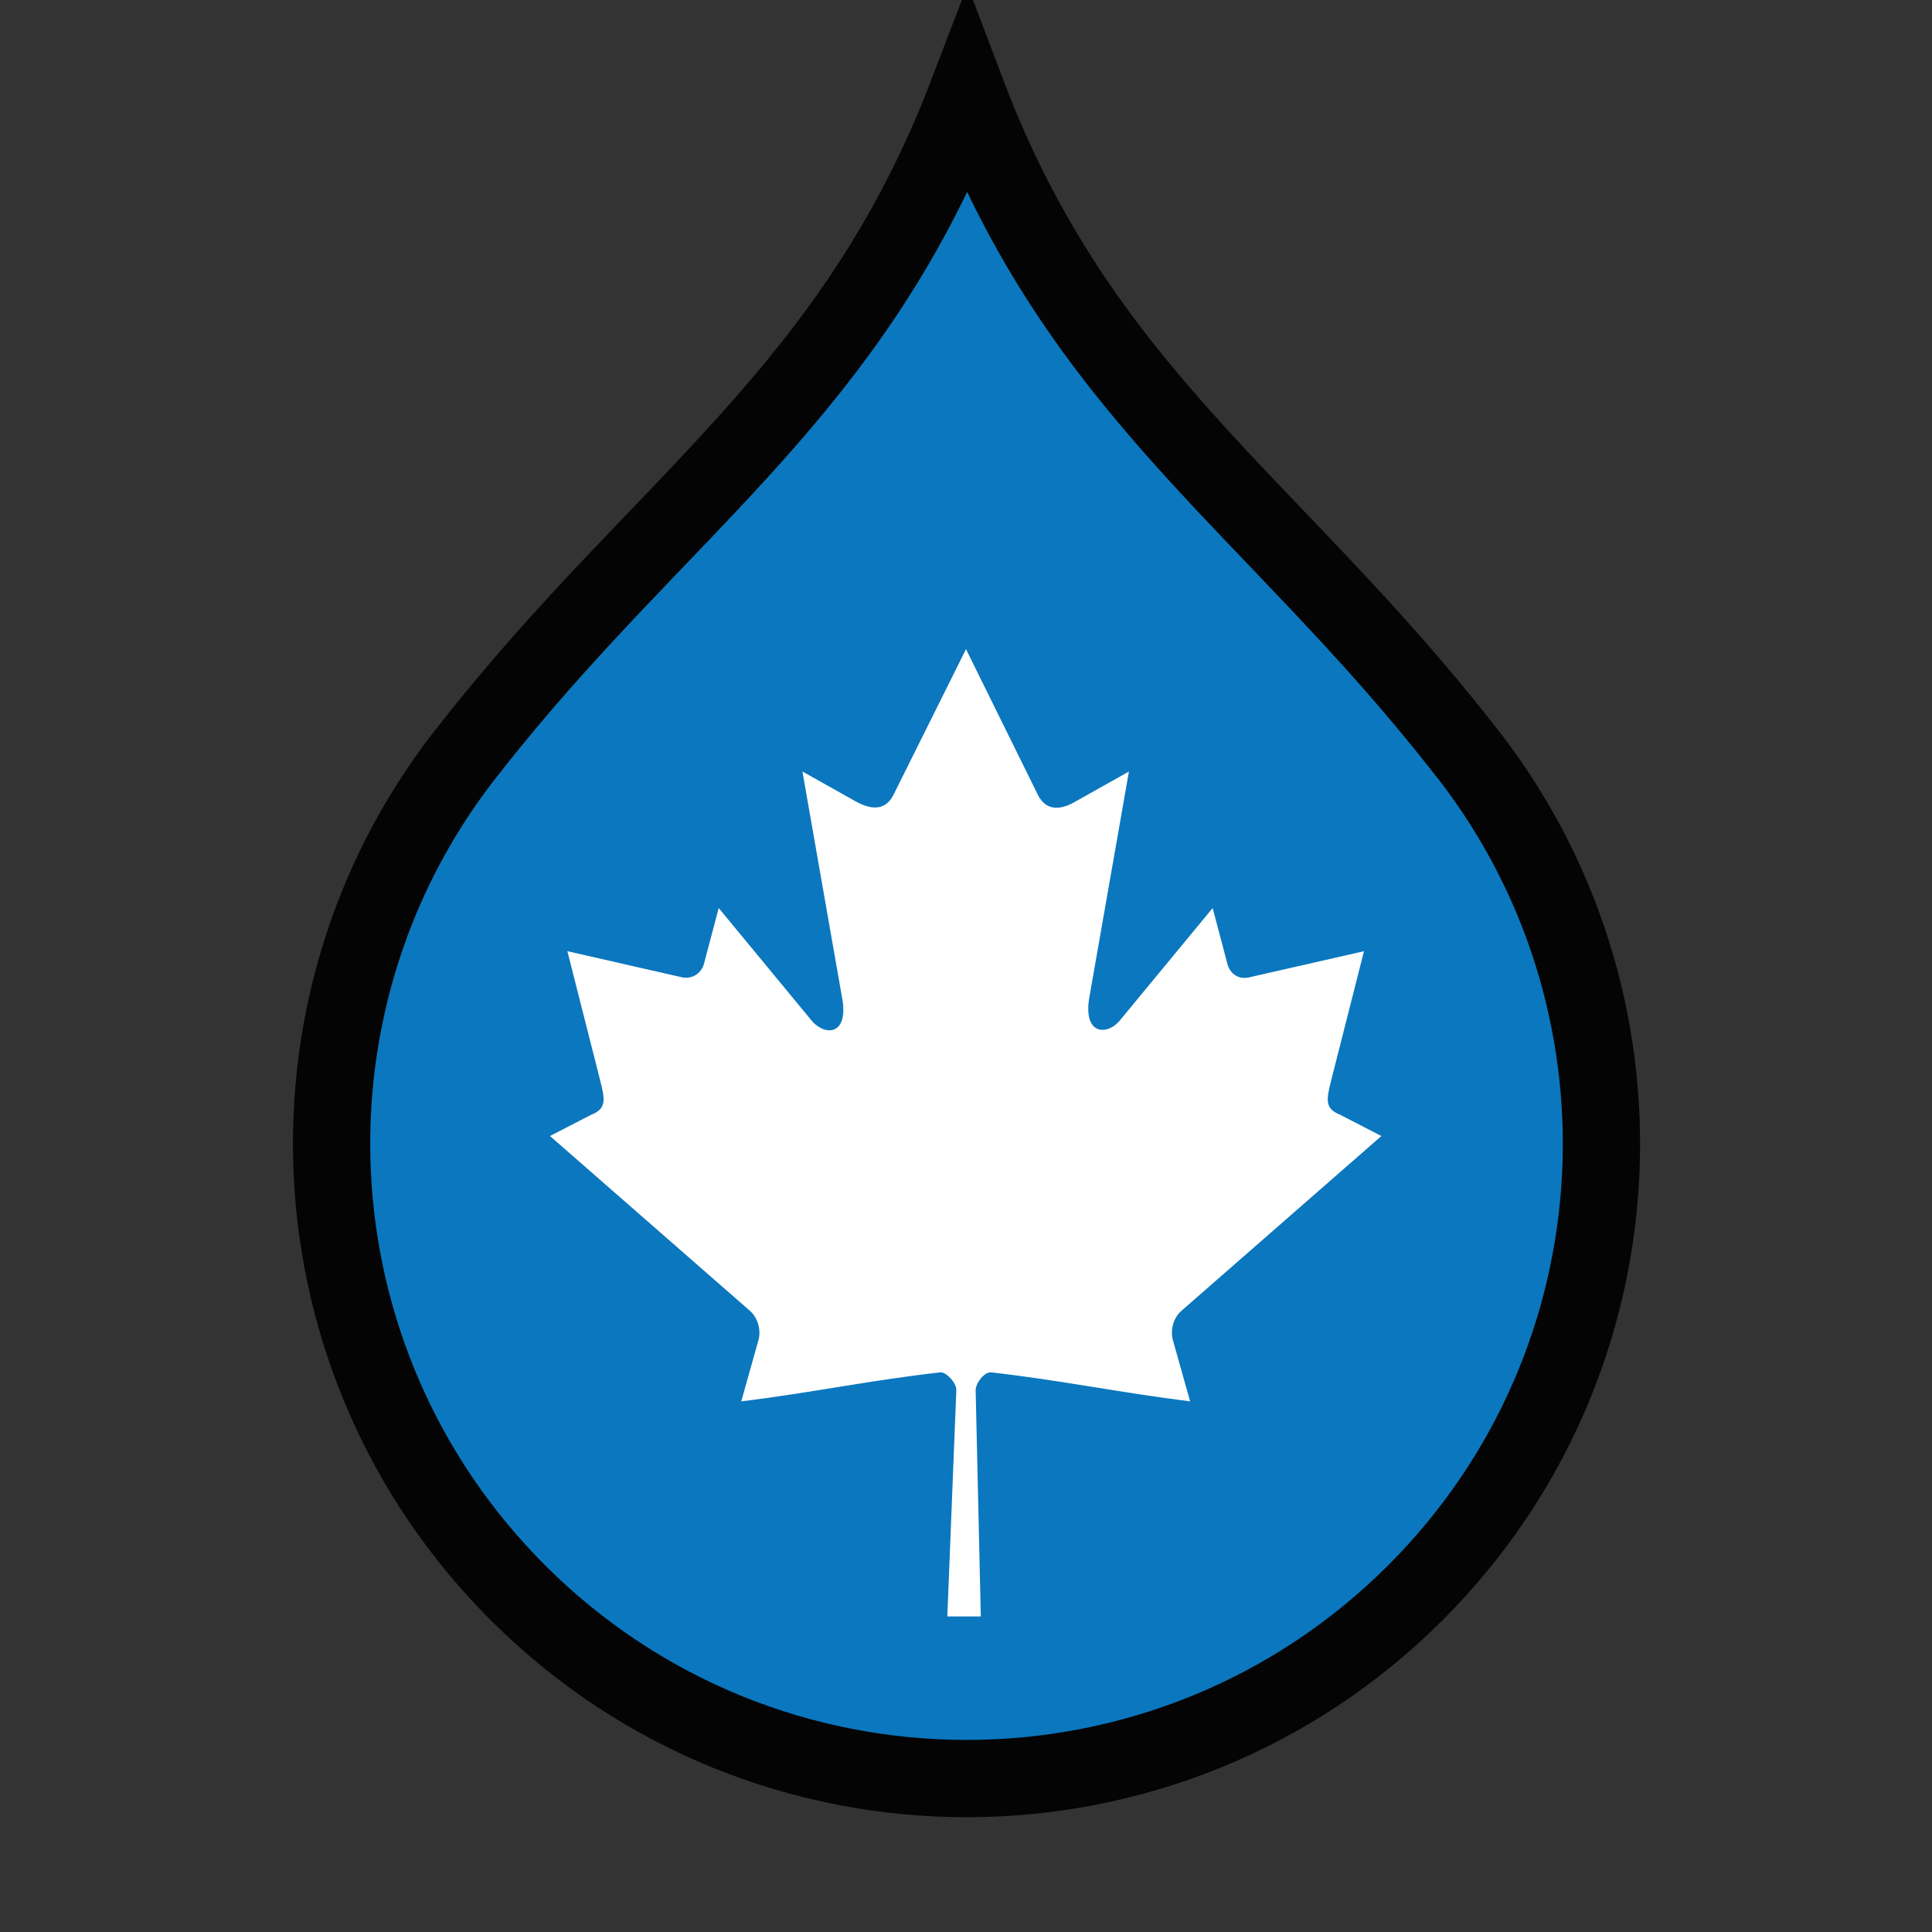 <svg xmlns="http://www.w3.org/2000/svg" viewBox="-218 699 300 300"><rect x="-218" y="699" width="300" height="300" fill="#333333" stroke="none"/><path fill="#0b77be" d="M-144.7 814.8c-31.3 38.7-28.9 95.5 7.1 131.5 38.5 38.5 100.9 38.5 139.4 0 36-36 38.3-92.8 7.1-131.5-29.5-37.6-59.1-54.8-76.7-101.2-17.8 46.5-47.4 63.7-76.9 101.2z"/><path fill="#0b77be" stroke="#040404" stroke-width="12" stroke-miterlimit="10" d="M-144.7 814.8c-31.3 38.7-28.9 95.5 7.1 131.5 38.5 38.5 100.9 38.5 139.4 0 36-36 38.3-92.8 7.1-131.5-29.5-37.6-59.1-54.8-76.7-101.2-17.8 46.5-47.4 63.7-76.9 101.2z"/><path fill="#FFF" d="M-68 799.8l-11.3 22.7c-1.3 2.5-3.6 2.2-5.9.9l-8.2-4.6 6.1 34.8c1.3 6.4-2.8 6.4-4.9 3.6l-14.2-17.2-2.3 8.7c-.3 1.1-1.4 2.3-3.2 2.1l-18-4.1 4.7 18.5c1 4.1 1.8 5.8-1 6.9l-6.4 3.3 31 27.1c1.2 1 1.8 2.9 1.4 4.5l-2.7 9.6c10.7-1.3 20.2-3.3 30.9-4.5.9-.1 2.5 1.6 2.5 2.7l-1.4 35.2h5.2l-.8-35.1c0-1.2 1.4-2.9 2.4-2.8 10.7 1.2 20.3 3.2 30.9 4.5l-2.7-9.6c-.4-1.7.2-3.5 1.4-4.5l31-27.1-6.4-3.3c-2.8-1.1-2-2.8-1-6.9l4.7-18.5-18 4.1c-1.8.3-2.9-.9-3.2-2.1l-2.3-8.7-14.2 17.2c-2 2.7-6.1 2.7-4.9-3.6l6.1-34.8-8.2 4.6c-2.3 1.4-4.6 1.6-5.9-.9"/></svg>
